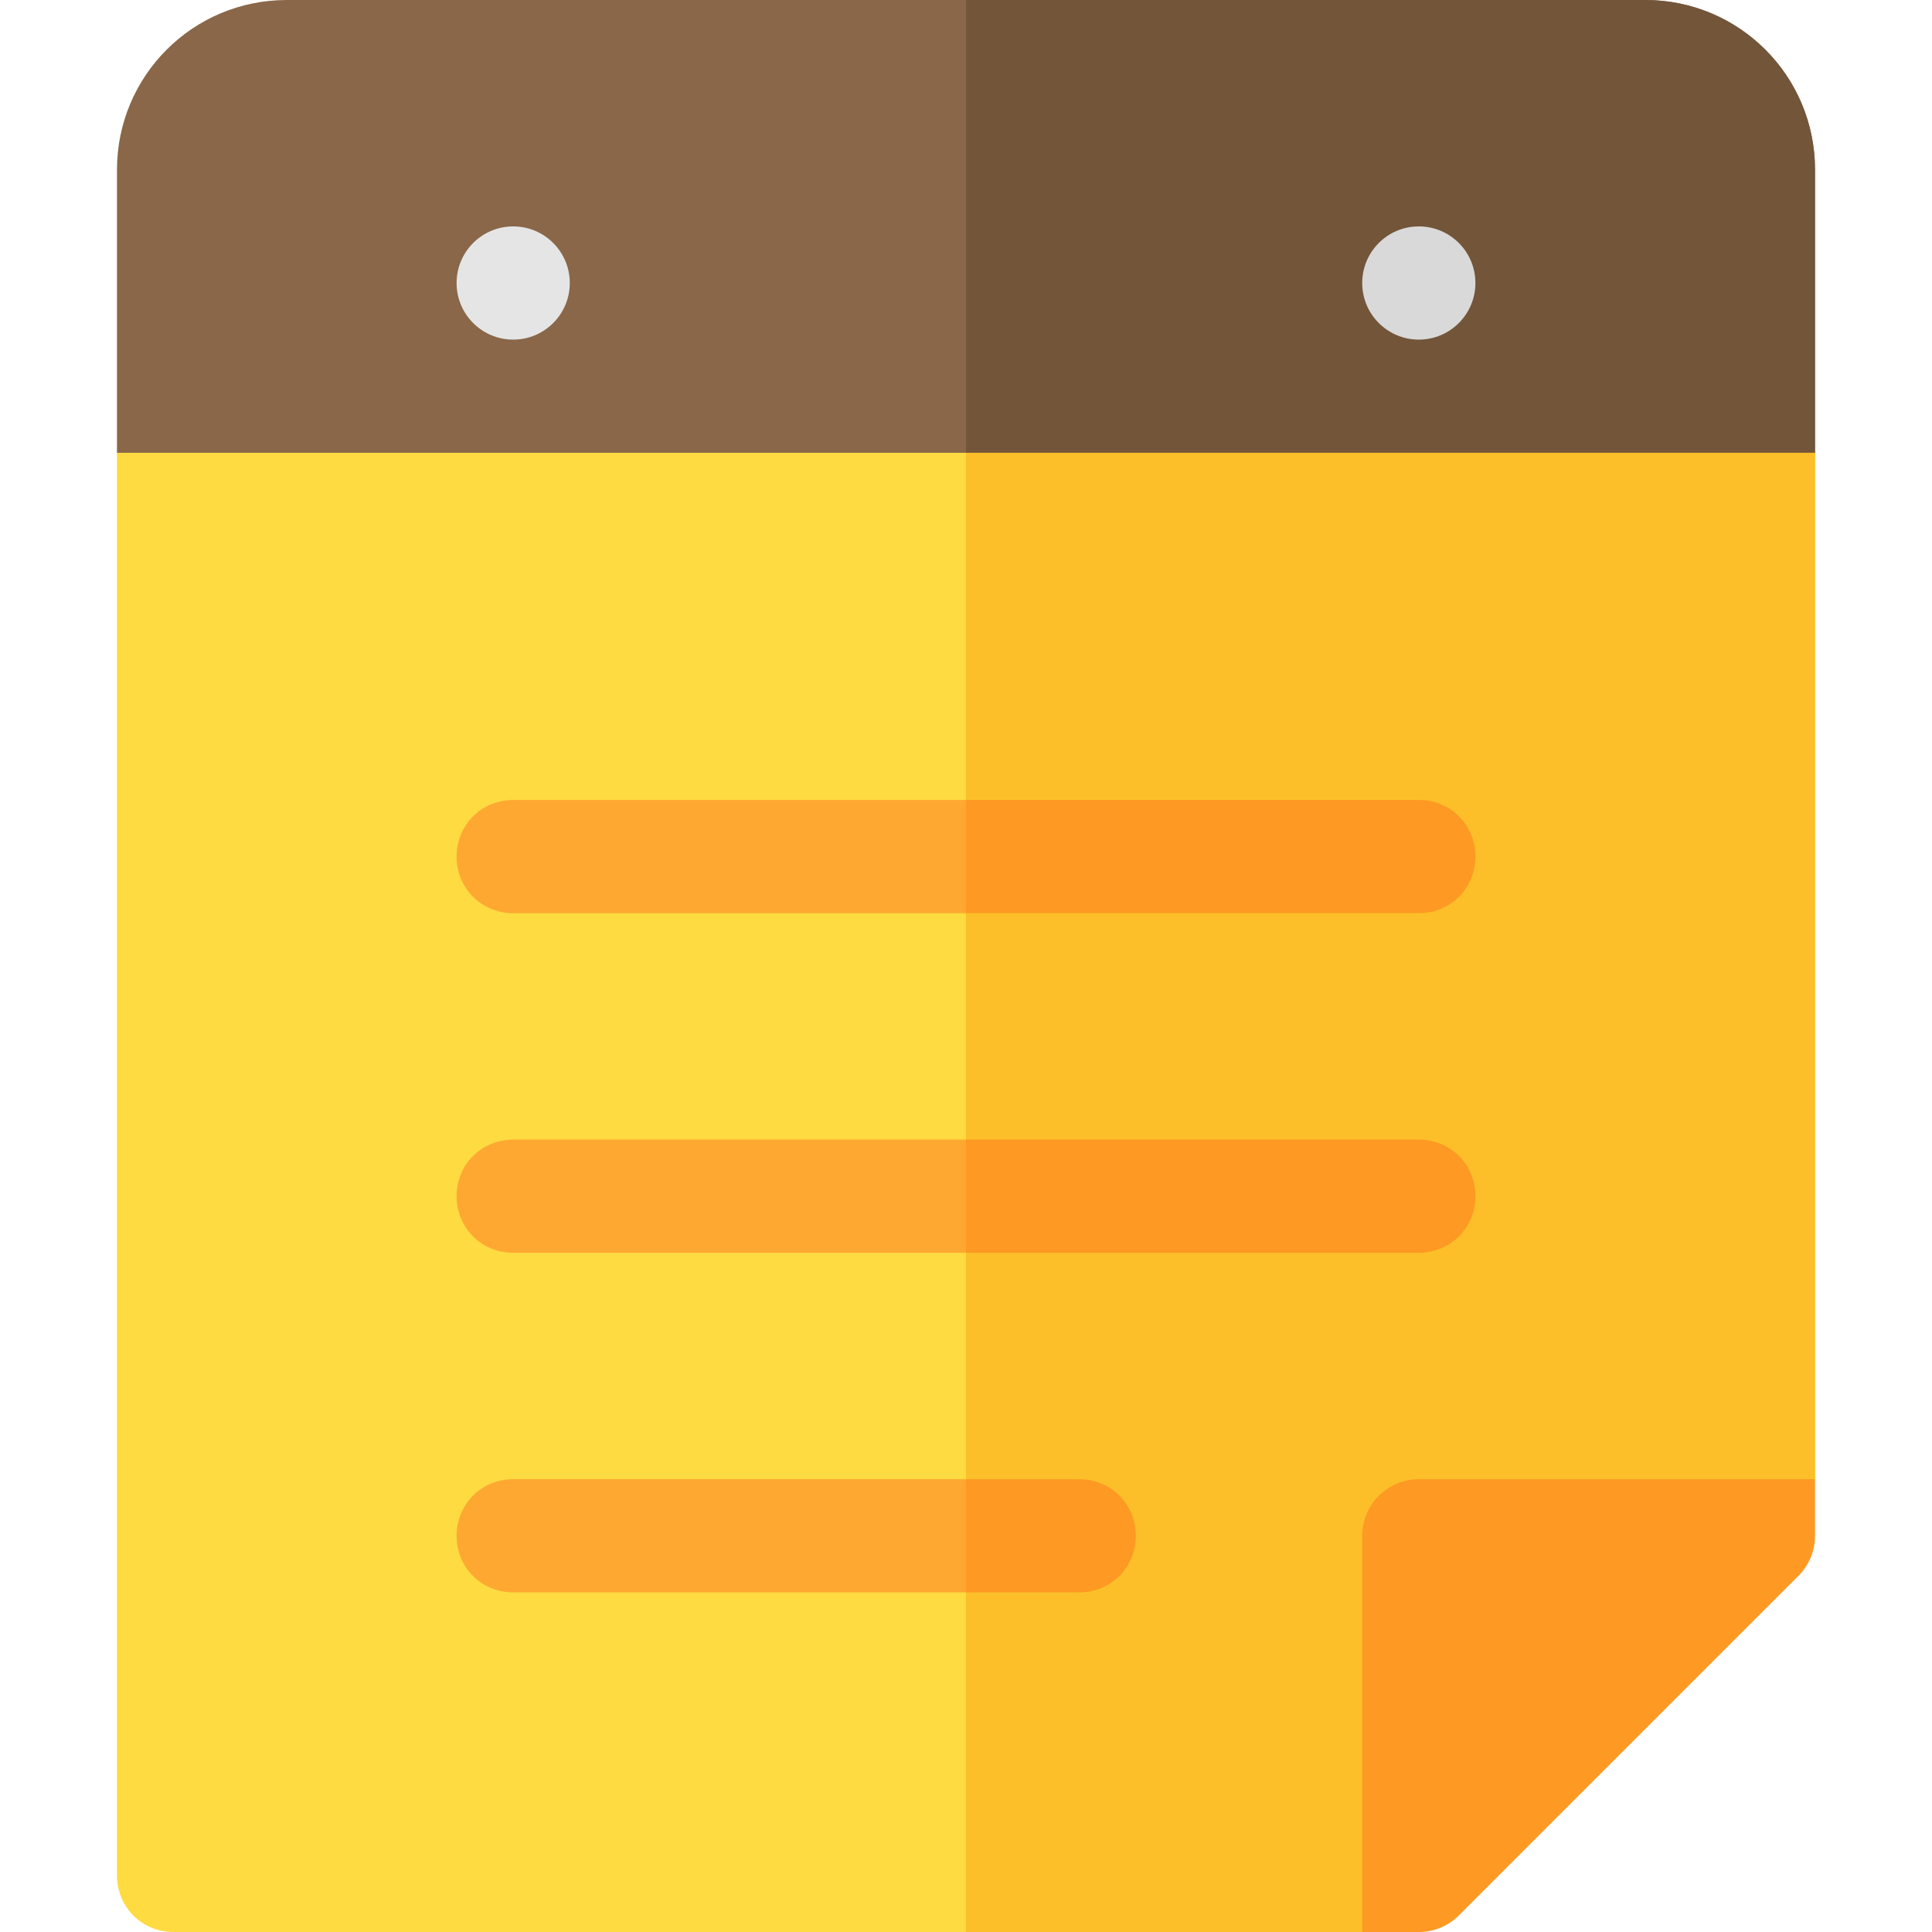 <?xml version="1.0" encoding="iso-8859-1"?>
<!-- Generator: Adobe Illustrator 19.0.0, SVG Export Plug-In . SVG Version: 6.00 Build 0)  -->
<svg version="1.1" id="Capa_1" xmlns="http://www.w3.org/2000/svg" xmlns:xlink="http://www.w3.org/1999/xlink" x="0px" y="0px"
	 viewBox="0 0 512 512" style="enable-background:new 0 0 512 512;" xml:space="preserve">
<path style="fill:#896748;" d="M481,45v75l-26.4,15H61.901L31,120V45C31,20.099,51.099,0,76,0h360C460.901,0,481,20.099,481,45z"/>
<path style="fill:#73553A;" d="M481,45v75l-26.4,15H256V0h180C460.901,0,481,20.099,481,45z"/>
<path style="fill:#FEDB41;" d="M481,120v272L361,512H46c-8.401,0-15-6.599-15-15V120H481z"/>
<g>
	<path style="fill:#FEA832;" d="M391,227c0,8.401-6.599,15-15,15H136c-8.401,0-15-6.599-15-15s6.599-15,15-15h240
		C384.401,212,391,218.599,391,227z"/>
	<path style="fill:#FEA832;" d="M391,317c0,8.401-6.599,15-15,15H136c-8.401,0-15-6.599-15-15s6.599-15,15-15h240
		C384.401,302,391,308.599,391,317z"/>
	<path style="fill:#FEA832;" d="M301,407c0,8.401-6.599,15-15,15H136c-8.401,0-15-6.599-15-15s6.599-15,15-15h150
		C294.401,392,301,398.599,301,407z"/>
</g>
<circle style="fill:#E5E5E5;" cx="136" cy="75" r="15"/>
<circle style="fill:#D9D9D9;" cx="376" cy="75" r="15"/>
<polygon style="fill:#FCBF29;" points="481,120 481,392 361,512 256,512 256,120 "/>
<g>
	<path style="fill:#FE9923;" d="M301,407c0,8.401-6.599,15-15,15h-30v-30h30C294.401,392,301,398.599,301,407z"/>
	<path style="fill:#FE9923;" d="M391,317c0,8.401-6.599,15-15,15H256v-30h120C384.401,302,391,308.599,391,317z"/>
	<path style="fill:#FE9923;" d="M391,227c0,8.401-6.599,15-15,15H256v-30h120C384.401,212,391,218.599,391,227z"/>
	<path style="fill:#FE9923;" d="M376,512c4.136,0,7.892-1.666,10.649-4.424l89.927-89.927c2.725-2.71,4.409-6.46,4.424-10.605V407
		v-15H376c-8.284,0-15,6.716-15,15v105h14.883C375.927,512,375.956,512,376,512z"/>
</g>
<g>
</g>
<g>
</g>
<g>
</g>
<g>
</g>
<g>
</g>
<g>
</g>
<g>
</g>
<g>
</g>
<g>
</g>
<g>
</g>
<g>
</g>
<g>
</g>
<g>
</g>
<g>
</g>
<g>
</g>
</svg>
